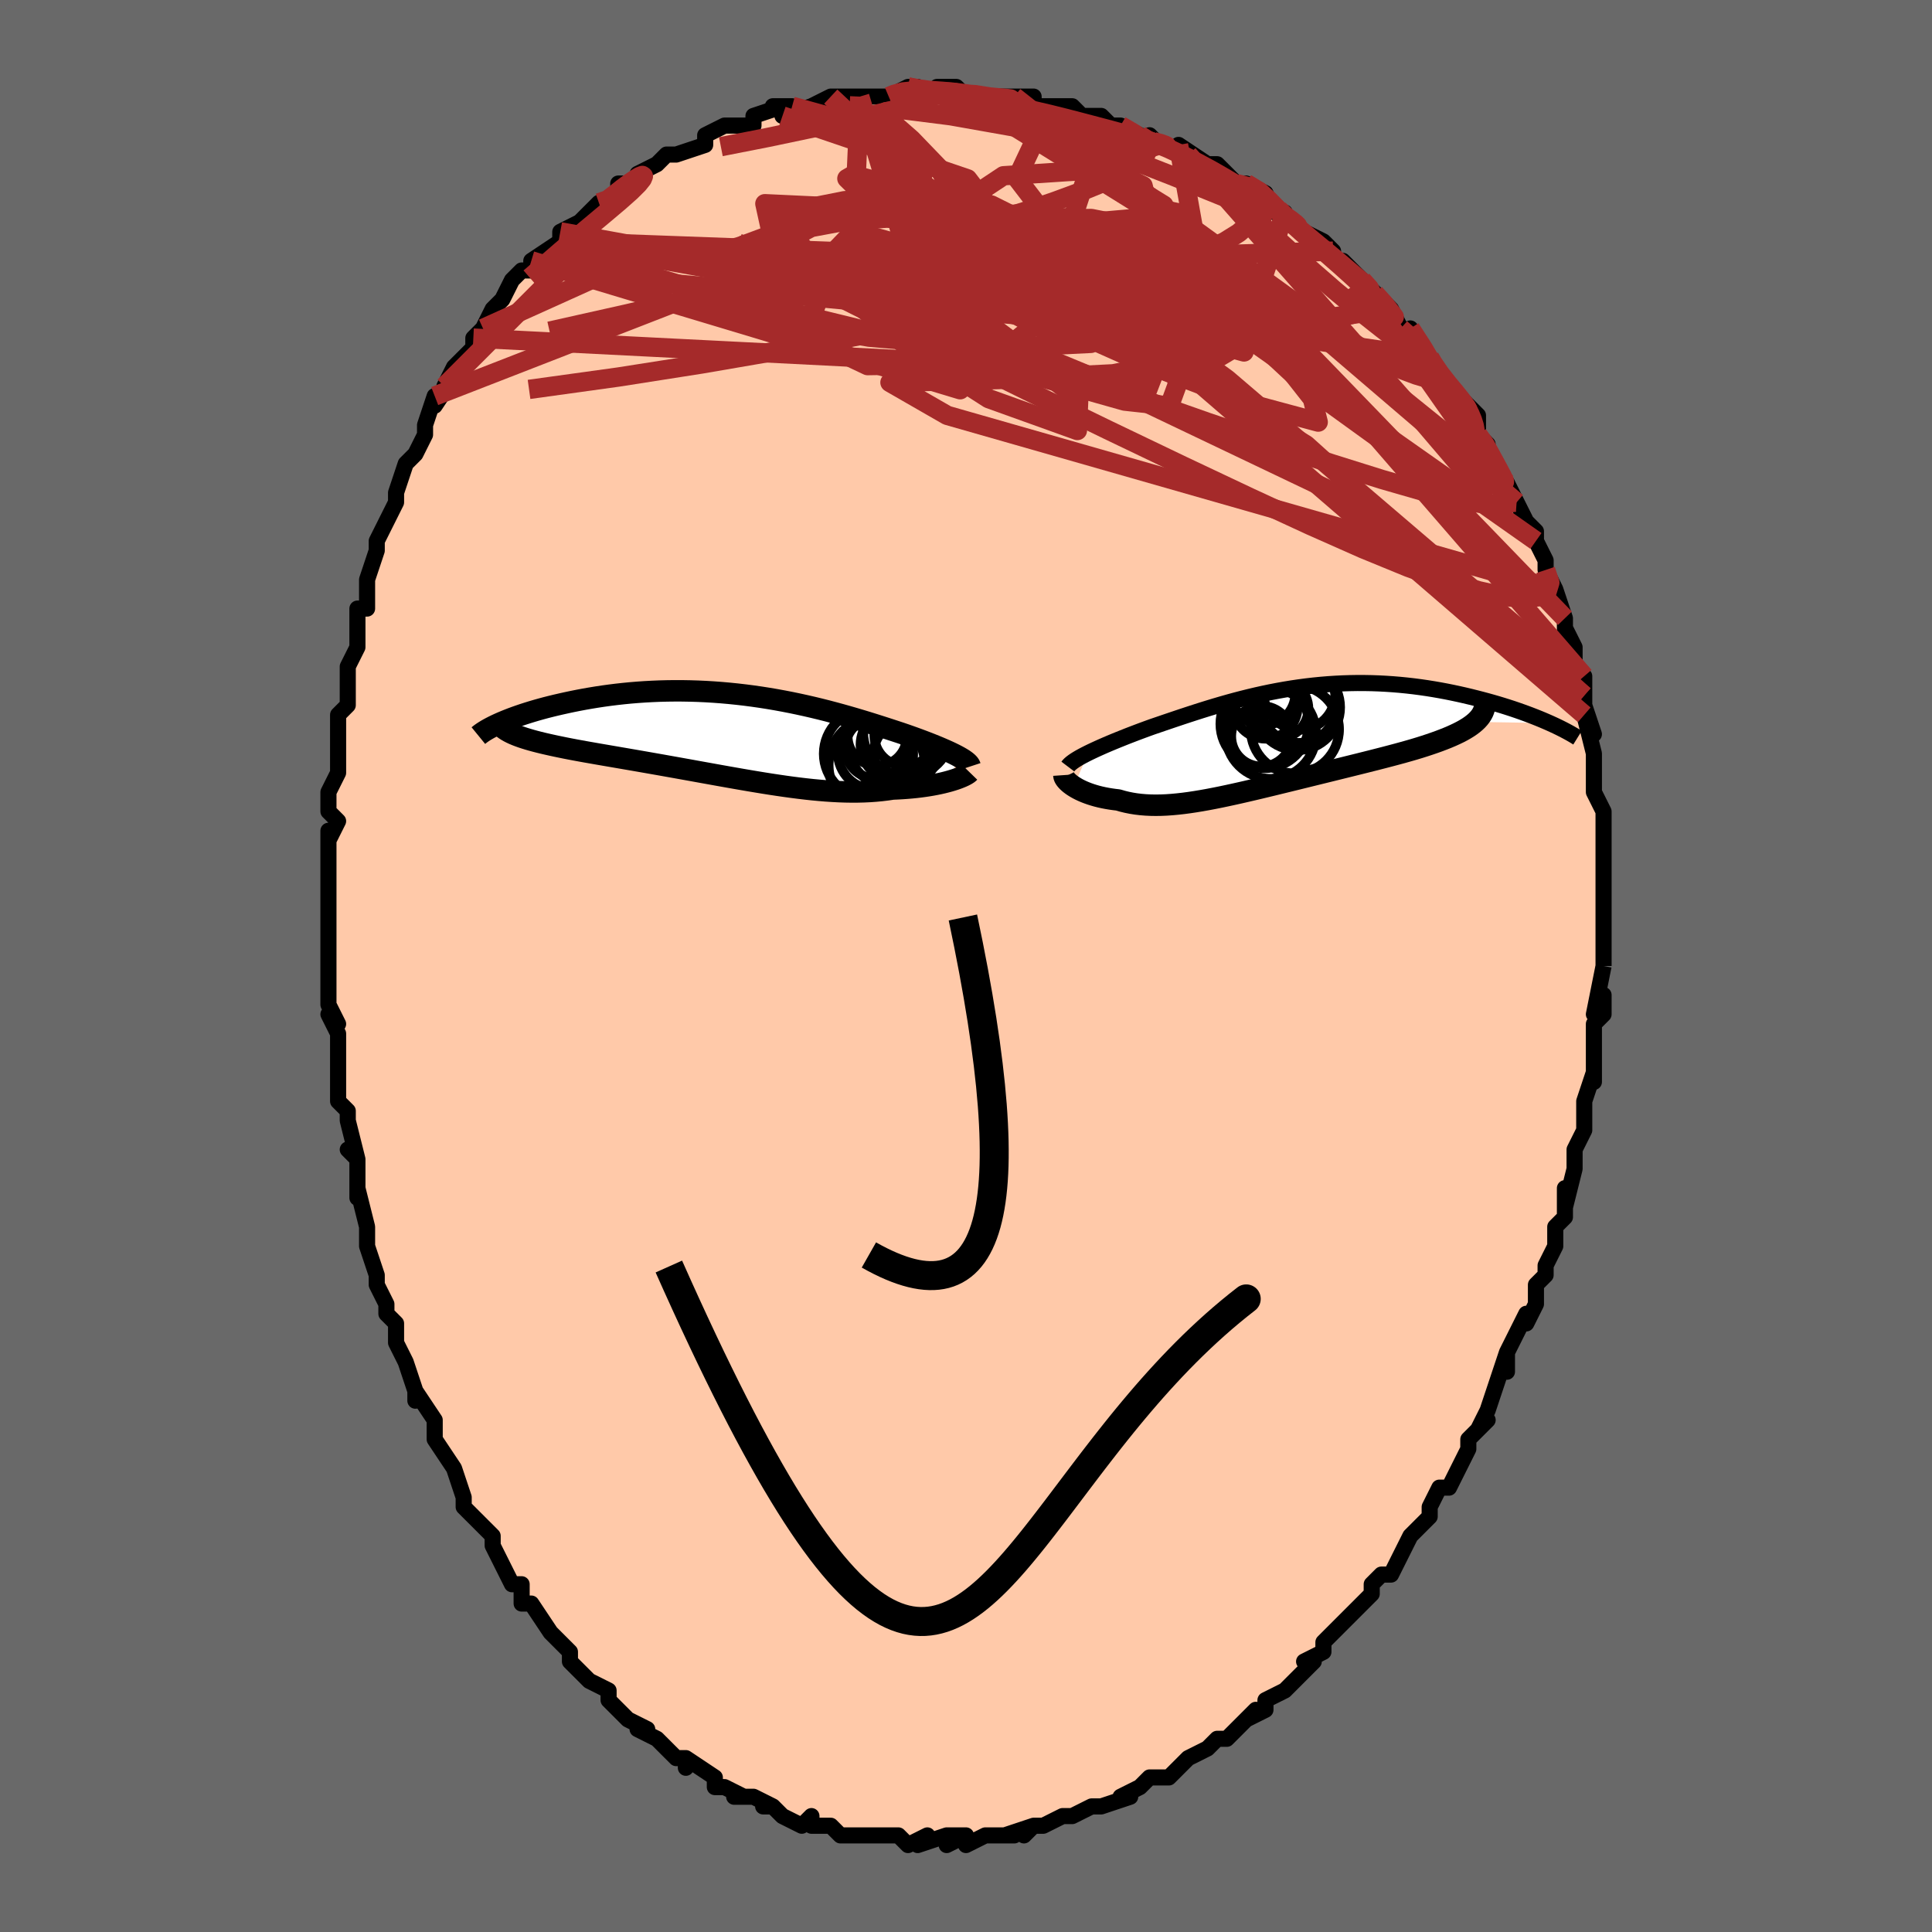 <svg viewBox="-100 -100 200 200" xmlns="http://www.w3.org/2000/svg" width="400" height="400" id="face-svg"><defs><clipPath id="leftEyeClipPath"><polyline points="23.655,2.111,23.391,1.976,23.107,1.837,22.804,1.695,22.482,1.55,22.141,1.401,21.783,1.249,21.408,1.095,21.017,0.937,20.609,0.777,20.185,0.615,19.746,0.451,19.293,0.285,18.825,0.118,18.343,-0.051,17.848,-0.22,17.309,-0.397,16.752,-0.58,16.177,-0.766,15.584,-0.956,14.974,-1.149,14.347,-1.344,13.704,-1.539,13.044,-1.735,12.37,-1.93,11.681,-2.124,10.978,-2.315,10.262,-2.504,9.533,-2.688,8.792,-2.867,8.041,-3.04,7.279,-3.207,6.508,-3.367,5.729,-3.519,4.942,-3.663,4.148,-3.798,3.349,-3.923,2.546,-4.038,1.739,-4.143,0.929,-4.237,0.118,-4.32,-0.694,-4.392,-1.505,-4.452,-2.315,-4.501,-3.122,-4.538,-3.926,-4.563,-4.725,-4.577,-5.519,-4.579,-6.305,-4.57,-7.084,-4.55,-7.855,-4.518,-8.616,-4.477,-9.367,-4.425,-10.106,-4.364,-10.833,-4.293,-11.547,-4.214,-12.247,-4.127,-12.933,-4.033,-13.604,-3.931,-14.258,-3.824,-14.897,-3.712,-15.518,-3.595,-16.122,-3.474,-16.708,-3.35,-17.275,-3.224,-17.825,-3.097,-18.357,-2.968,-18.873,-2.837,-19.373,-2.702,-19.856,-2.566,-20.323,-2.428,-20.773,-2.289,-21.206,-2.15,-21.621,-2.009,-22.019,-1.869,-22.398,-1.729,-22.76,-1.589,-23.104,-1.45,-23.43,-1.313,-23.738,-1.177,-22.217,-0.104,-21.954,0.007,-21.673,0.115,-21.373,0.223,-21.054,0.328,-20.716,0.432,-20.36,0.535,-19.986,0.637,-19.594,0.738,-19.184,0.839,-18.757,0.938,-18.313,1.038,-17.852,1.138,-17.375,1.237,-16.883,1.338,-16.373,1.438,-15.845,1.538,-15.298,1.639,-14.734,1.741,-14.152,1.843,-13.555,1.948,-12.941,2.054,-12.313,2.162,-11.67,2.272,-11.014,2.385,-10.344,2.5,-9.663,2.618,-8.971,2.738,-8.269,2.861,-7.557,2.986,-6.837,3.113,-6.109,3.243,-5.374,3.374,-4.634,3.507,-3.888,3.641,-3.139,3.777,-2.386,3.913,-1.631,4.049,-0.875,4.185,-0.118,4.32,0.639,4.454,1.395,4.586,2.149,4.715,2.901,4.841,3.649,4.964,4.394,5.082,5.133,5.194,5.868,5.301,6.597,5.401,7.319,5.494,8.034,5.579,8.741,5.655,9.441,5.721,10.131,5.778,10.813,5.823,11.485,5.858,12.148,5.88,12.8,5.89,13.441,5.887,14.071,5.871,14.69,5.842,15.298,5.798,15.893,5.741,16.476,5.67,17.045,5.586,17.547,5.564,18.038,5.536,18.518,5.502,18.986,5.462,19.442,5.416,19.886,5.364,20.316,5.306,20.732,5.243,21.134,5.175,21.521,5.103,21.892,5.026,22.247,4.945,22.584,4.861,22.904,4.775,23.205,4.686"></polyline></clipPath><clipPath id="rightEyeClipPath"><polyline points="-20.978,1.722,-20.643,1.559,-20.289,1.393,-19.918,1.223,-19.531,1.05,-19.127,0.874,-18.708,0.696,-18.274,0.515,-17.827,0.333,-17.367,0.148,-16.895,-0.039,-16.411,-0.226,-15.915,-0.415,-15.409,-0.605,-14.893,-0.795,-14.368,-0.985,-13.761,-1.192,-13.144,-1.403,-12.517,-1.616,-11.88,-1.831,-11.233,-2.048,-10.577,-2.264,-9.912,-2.48,-9.239,-2.695,-8.558,-2.907,-7.87,-3.116,-7.174,-3.32,-6.471,-3.52,-5.762,-3.714,-5.046,-3.901,-4.324,-4.081,-3.597,-4.253,-2.865,-4.416,-2.129,-4.57,-1.388,-4.713,-0.644,-4.847,0.103,-4.969,0.853,-5.08,1.605,-5.179,2.359,-5.266,3.113,-5.341,3.868,-5.403,4.622,-5.452,5.376,-5.489,6.127,-5.513,6.877,-5.525,7.624,-5.523,8.367,-5.51,9.105,-5.484,9.839,-5.446,10.567,-5.397,11.289,-5.337,12.003,-5.266,12.71,-5.185,13.408,-5.094,14.097,-4.994,14.776,-4.885,15.444,-4.769,16.101,-4.646,16.746,-4.516,17.379,-4.381,17.998,-4.241,18.604,-4.097,19.195,-3.949,19.772,-3.8,20.334,-3.649,20.881,-3.497,21.417,-3.341,21.941,-3.182,22.452,-3.021,22.95,-2.859,23.434,-2.694,23.905,-2.529,24.362,-2.363,24.805,-2.197,25.233,-2.031,25.647,-1.866,26.046,-1.701,26.43,-1.537,26.8,-1.374,19.11,-1.499,18.881,-1.305,18.628,-1.114,18.352,-0.926,18.052,-0.742,17.73,-0.559,17.385,-0.38,17.017,-0.203,16.629,-0.028,16.219,0.146,15.788,0.317,15.338,0.488,14.868,0.657,14.379,0.825,13.873,0.992,13.347,1.159,12.799,1.325,12.231,1.49,11.644,1.655,11.038,1.821,10.414,1.987,9.775,2.155,9.121,2.323,8.452,2.493,7.772,2.665,7.079,2.838,6.377,3.012,5.666,3.188,4.947,3.366,4.222,3.545,3.492,3.725,2.758,3.906,2.021,4.087,1.283,4.269,0.545,4.451,-0.193,4.632,-0.929,4.812,-1.661,4.991,-2.39,5.167,-3.113,5.341,-3.831,5.511,-4.541,5.677,-5.244,5.838,-5.939,5.993,-6.625,6.142,-7.301,6.284,-7.966,6.417,-8.621,6.542,-9.265,6.657,-9.897,6.761,-10.517,6.854,-11.124,6.935,-11.72,7.002,-12.302,7.056,-12.872,7.096,-13.429,7.12,-13.973,7.128,-14.505,7.12,-15.024,7.095,-15.53,7.053,-16.023,6.994,-16.504,6.917,-16.973,6.823,-17.43,6.711,-17.874,6.582,-18.268,6.536,-18.65,6.482,-19.022,6.42,-19.381,6.351,-19.729,6.274,-20.064,6.19,-20.387,6.098,-20.697,6.001,-20.994,5.897,-21.277,5.788,-21.546,5.674,-21.8,5.556,-22.039,5.434,-22.262,5.308,-22.469,5.181"></polyline></clipPath><filter id="fuzzy"><feTurbulence id="turbulence" baseFrequency="0.05" numOctaves="3" type="noise" result="noise"></feTurbulence><feDisplacementMap in="SourceGraphic" in2="noise" scale="2"></feDisplacementMap></filter><linearGradient id="rainbowGradient" x1="0%" y1="0%" x2="100%" y2="0%"><stop offset="0%" style="stop-color: rgb(44, 34, 43);  stop-opacity: 1"></stop><stop offset="50%" style="stop-color: rgb(230, 230, 250);  stop-opacity: 1"></stop><stop offset="100%" style="stop-color: rgb(0, 0, 0);  stop-opacity: 1"></stop></linearGradient></defs><title>That&#39;s an ugly face</title><desc>CREATED BY XUAN TANG, MORE INFO AT TXSTC55.GITHUB.IO</desc><rect x="-100" y="-100" width="100%" height="100%" opacity="1" fill="rgb(105, 105, 105)"></rect><polyline id="faceContour" points="66,0,66,0,65,5,66,3,66,5,65,6,65,6,65,10,65,10,65,12,65,11,64,14,64,15,64,17,63,19,63,20,63,21,62,25,62,23,62,25,62,26,61,27,61,29,60,31,60,32,59,33,59,34,59,35,58,37,58,36,56,40,56,42,56,40,55,43,55,43,54,46,53,48,54,47,52,49,52,50,52,50,51,52,50,54,49,54,49,54,48,56,48,57,46,59,46,59,45,61,44,63,44,63,43,63,42,64,42,65,41,66,40,67,38,69,39,68,37,70,37,71,35,72,36,72,35,73,35,73,33,75,31,76,31,77,29,78,30,77,29,78,27,80,26,80,25,81,25,81,23,82,23,82,23,82,21,84,20,84,19,84,18,85,18,85,16,86,17,86,14,87,14,87,13,87,11,88,11,88,10,88,8,89,7,89,6,90,7,89,4,90,5,90,4,90,2,90,0,91,0,90,-2,91,0,90,-2,90,-5,91,-4,90,-6,91,-6,91,-7,90,-10,90,-11,90,-9,90,-10,90,-12,90,-13,90,-14,89,-16,89,-16,88,-17,89,-19,88,-20,87,-21,87,-20,87,-22,86,-24,86,-24,86,-23,86,-25,85,-26,85,-26,84,-29,82,-29,83,-29,82,-30,82,-32,80,-34,79,-33,79,-35,78,-35,78,-37,76,-37,76,-37,75,-39,74,-40,73,-41,72,-41,71,-41,71,-43,69,-42,70,-43,69,-45,66,-46,66,-46,64,-47,64,-47,64,-48,62,-49,60,-49,60,-49,59,-50,58,-52,56,-52,56,-52,55,-53,52,-53,52,-55,49,-55,48,-55,47,-57,44,-57,45,-57,44,-58,41,-58,41,-59,39,-59,37,-59,37,-60,36,-60,35,-61,33,-61,32,-62,29,-62,29,-62,28,-62,27,-63,23,-63,24,-63,20,-64,19,-63,20,-64,16,-64,15,-65,14,-65,12,-65,10,-65,9,-65,7,-66,5,-65,6,-66,4,-66,1,-66,-1,-66,-4,-66,-4,-66,-5,-66,-6,-66,-8,-66,-12,-66,-12,-66,-14,-66,-13,-65,-15,-66,-16,-66,-18,-65,-20,-65,-21,-65,-23,-65,-24,-65,-26,-65,-26,-64,-27,-64,-29,-64,-31,-64,-31,-63,-33,-63,-37,-62,-37,-62,-39,-62,-40,-62,-40,-61,-43,-61,-43,-61,-44,-59,-48,-59,-48,-59,-48,-59,-49,-58,-52,-57,-53,-57,-53,-56,-55,-56,-56,-55,-59,-55,-58,-53,-61,-54,-60,-53,-62,-52,-63,-51,-64,-51,-65,-50,-66,-49,-68,-49,-68,-48,-69,-47,-71,-46,-72,-45,-72,-45,-72,-45,-73,-42,-75,-42,-75,-42,-76,-40,-77,-39,-78,-39,-78,-38,-79,-37,-79,-36,-80,-36,-81,-34,-81,-34,-82,-32,-83,-32,-83,-31,-84,-30,-84,-27,-85,-27,-86,-27,-86,-25,-87,-24,-87,-22,-87,-22,-88,-19,-89,-20,-89,-18,-89,-19,-88,-16,-89,-16,-89,-14,-90,-14,-90,-14,-90,-11,-90,-11,-90,-11,-90,-8,-90,-8,-90,-6,-91,-5,-91,-4,-90,-3,-91,-1,-91,0,-90,1,-90,1,-90,2,-90,5,-90,7,-90,7,-89,8,-89,8,-89,10,-89,11,-89,12,-88,14,-88,15,-87,14,-87,16,-87,18,-86,19,-85,19,-86,20,-85,23,-84,22,-85,25,-83,25,-83,26,-83,27,-82,28,-81,29,-81,31,-80,31,-80,32,-78,33,-78,33,-77,35,-76,37,-75,38,-74,38,-73,39,-73,39,-73,41,-71,42,-70,43,-69,43,-69,44,-68,45,-66,45,-66,46,-65,46,-66,48,-63,48,-63,49,-61,50,-60,51,-59,52,-58,52,-58,53,-57,53,-55,54,-54,54,-53,56,-50,56,-50,57,-48,57,-48,57,-48,58,-46,59,-45,59,-44,60,-42,60,-42,60,-41,61,-39,61,-39,62,-36,62,-34,62,-35,63,-33,63,-30,64,-28,64,-30,64,-26,64,-27,65,-24,64,-26,65,-22,65,-20,65,-21,65,-19,65,-18,66,-16,66,-15,66,-11,66,-12,66,-9,66,-8,66,-8,66,-7,66,-5,66,-4,66,-4,66,-3,66,0,66,0" fill="#ffc9a9" stroke="black" stroke-width="1.667" stroke-linejoin="round" filter="url(#fuzzy)"></polyline><g transform="translate(33.626 -23.77)"><polyline id="rightCountour" points="-20.978,1.722,-20.643,1.559,-20.289,1.393,-19.918,1.223,-19.531,1.05,-19.127,0.874,-18.708,0.696,-18.274,0.515,-17.827,0.333,-17.367,0.148,-16.895,-0.039,-16.411,-0.226,-15.915,-0.415,-15.409,-0.605,-14.893,-0.795,-14.368,-0.985,-13.761,-1.192,-13.144,-1.403,-12.517,-1.616,-11.88,-1.831,-11.233,-2.048,-10.577,-2.264,-9.912,-2.48,-9.239,-2.695,-8.558,-2.907,-7.87,-3.116,-7.174,-3.32,-6.471,-3.52,-5.762,-3.714,-5.046,-3.901,-4.324,-4.081,-3.597,-4.253,-2.865,-4.416,-2.129,-4.57,-1.388,-4.713,-0.644,-4.847,0.103,-4.969,0.853,-5.08,1.605,-5.179,2.359,-5.266,3.113,-5.341,3.868,-5.403,4.622,-5.452,5.376,-5.489,6.127,-5.513,6.877,-5.525,7.624,-5.523,8.367,-5.51,9.105,-5.484,9.839,-5.446,10.567,-5.397,11.289,-5.337,12.003,-5.266,12.71,-5.185,13.408,-5.094,14.097,-4.994,14.776,-4.885,15.444,-4.769,16.101,-4.646,16.746,-4.516,17.379,-4.381,17.998,-4.241,18.604,-4.097,19.195,-3.949,19.772,-3.8,20.334,-3.649,20.881,-3.497,21.417,-3.341,21.941,-3.182,22.452,-3.021,22.95,-2.859,23.434,-2.694,23.905,-2.529,24.362,-2.363,24.805,-2.197,25.233,-2.031,25.647,-1.866,26.046,-1.701,26.43,-1.537,26.8,-1.374,19.11,-1.499,18.881,-1.305,18.628,-1.114,18.352,-0.926,18.052,-0.742,17.73,-0.559,17.385,-0.38,17.017,-0.203,16.629,-0.028,16.219,0.146,15.788,0.317,15.338,0.488,14.868,0.657,14.379,0.825,13.873,0.992,13.347,1.159,12.799,1.325,12.231,1.49,11.644,1.655,11.038,1.821,10.414,1.987,9.775,2.155,9.121,2.323,8.452,2.493,7.772,2.665,7.079,2.838,6.377,3.012,5.666,3.188,4.947,3.366,4.222,3.545,3.492,3.725,2.758,3.906,2.021,4.087,1.283,4.269,0.545,4.451,-0.193,4.632,-0.929,4.812,-1.661,4.991,-2.39,5.167,-3.113,5.341,-3.831,5.511,-4.541,5.677,-5.244,5.838,-5.939,5.993,-6.625,6.142,-7.301,6.284,-7.966,6.417,-8.621,6.542,-9.265,6.657,-9.897,6.761,-10.517,6.854,-11.124,6.935,-11.72,7.002,-12.302,7.056,-12.872,7.096,-13.429,7.12,-13.973,7.128,-14.505,7.12,-15.024,7.095,-15.53,7.053,-16.023,6.994,-16.504,6.917,-16.973,6.823,-17.43,6.711,-17.874,6.582,-18.268,6.536,-18.65,6.482,-19.022,6.42,-19.381,6.351,-19.729,6.274,-20.064,6.19,-20.387,6.098,-20.697,6.001,-20.994,5.897,-21.277,5.788,-21.546,5.674,-21.8,5.556,-22.039,5.434,-22.262,5.308,-22.469,5.181" fill="white" stroke="white" stroke-width="0" stroke-linejoin="round" filter="url(#fuzzy)"></polyline></g><g transform="translate(-24.629 -23.907)"><polyline id="leftCountour" points="23.655,2.111,23.391,1.976,23.107,1.837,22.804,1.695,22.482,1.55,22.141,1.401,21.783,1.249,21.408,1.095,21.017,0.937,20.609,0.777,20.185,0.615,19.746,0.451,19.293,0.285,18.825,0.118,18.343,-0.051,17.848,-0.22,17.309,-0.397,16.752,-0.58,16.177,-0.766,15.584,-0.956,14.974,-1.149,14.347,-1.344,13.704,-1.539,13.044,-1.735,12.37,-1.93,11.681,-2.124,10.978,-2.315,10.262,-2.504,9.533,-2.688,8.792,-2.867,8.041,-3.04,7.279,-3.207,6.508,-3.367,5.729,-3.519,4.942,-3.663,4.148,-3.798,3.349,-3.923,2.546,-4.038,1.739,-4.143,0.929,-4.237,0.118,-4.32,-0.694,-4.392,-1.505,-4.452,-2.315,-4.501,-3.122,-4.538,-3.926,-4.563,-4.725,-4.577,-5.519,-4.579,-6.305,-4.57,-7.084,-4.55,-7.855,-4.518,-8.616,-4.477,-9.367,-4.425,-10.106,-4.364,-10.833,-4.293,-11.547,-4.214,-12.247,-4.127,-12.933,-4.033,-13.604,-3.931,-14.258,-3.824,-14.897,-3.712,-15.518,-3.595,-16.122,-3.474,-16.708,-3.35,-17.275,-3.224,-17.825,-3.097,-18.357,-2.968,-18.873,-2.837,-19.373,-2.702,-19.856,-2.566,-20.323,-2.428,-20.773,-2.289,-21.206,-2.15,-21.621,-2.009,-22.019,-1.869,-22.398,-1.729,-22.76,-1.589,-23.104,-1.45,-23.43,-1.313,-23.738,-1.177,-22.217,-0.104,-21.954,0.007,-21.673,0.115,-21.373,0.223,-21.054,0.328,-20.716,0.432,-20.36,0.535,-19.986,0.637,-19.594,0.738,-19.184,0.839,-18.757,0.938,-18.313,1.038,-17.852,1.138,-17.375,1.237,-16.883,1.338,-16.373,1.438,-15.845,1.538,-15.298,1.639,-14.734,1.741,-14.152,1.843,-13.555,1.948,-12.941,2.054,-12.313,2.162,-11.67,2.272,-11.014,2.385,-10.344,2.5,-9.663,2.618,-8.971,2.738,-8.269,2.861,-7.557,2.986,-6.837,3.113,-6.109,3.243,-5.374,3.374,-4.634,3.507,-3.888,3.641,-3.139,3.777,-2.386,3.913,-1.631,4.049,-0.875,4.185,-0.118,4.32,0.639,4.454,1.395,4.586,2.149,4.715,2.901,4.841,3.649,4.964,4.394,5.082,5.133,5.194,5.868,5.301,6.597,5.401,7.319,5.494,8.034,5.579,8.741,5.655,9.441,5.721,10.131,5.778,10.813,5.823,11.485,5.858,12.148,5.88,12.8,5.89,13.441,5.887,14.071,5.871,14.69,5.842,15.298,5.798,15.893,5.741,16.476,5.67,17.045,5.586,17.547,5.564,18.038,5.536,18.518,5.502,18.986,5.462,19.442,5.416,19.886,5.364,20.316,5.306,20.732,5.243,21.134,5.175,21.521,5.103,21.892,5.026,22.247,4.945,22.584,4.861,22.904,4.775,23.205,4.686" fill="white" stroke="white" stroke-width="0" stroke-linejoin="round" filter="url(#fuzzy)"></polyline></g><g transform="translate(33.626 -23.77)"><polyline id="rightUpper" points="-23.083,3.124,-22.992,3.004,-22.87,2.879,-22.72,2.75,-22.543,2.616,-22.34,2.477,-22.113,2.335,-21.862,2.187,-21.588,2.036,-21.293,1.881,-20.978,1.722,-20.643,1.559,-20.289,1.393,-19.918,1.223,-19.531,1.05,-19.127,0.874,-18.708,0.696,-18.274,0.515,-17.827,0.333,-17.367,0.148,-16.895,-0.039,-16.411,-0.226,-15.915,-0.415,-15.409,-0.605,-14.893,-0.795,-14.368,-0.985,-13.761,-1.192,-13.144,-1.403,-12.517,-1.616,-11.88,-1.831,-11.233,-2.048,-10.577,-2.264,-9.912,-2.48,-9.239,-2.695,-8.558,-2.907,-7.87,-3.116,-7.174,-3.32,-6.471,-3.52,-5.762,-3.714,-5.046,-3.901,-4.324,-4.081,-3.597,-4.253,-2.865,-4.416,-2.129,-4.57,-1.388,-4.713,-0.644,-4.847,0.103,-4.969,0.853,-5.08,1.605,-5.179,2.359,-5.266,3.113,-5.341,3.868,-5.403,4.622,-5.452,5.376,-5.489,6.127,-5.513,6.877,-5.525,7.624,-5.523,8.367,-5.51,9.105,-5.484,9.839,-5.446,10.567,-5.397,11.289,-5.337,12.003,-5.266,12.71,-5.185,13.408,-5.094,14.097,-4.994,14.776,-4.885,15.444,-4.769,16.101,-4.646,16.746,-4.516,17.379,-4.381,17.998,-4.241,18.604,-4.097,19.195,-3.949,19.772,-3.8,20.334,-3.649,20.881,-3.497,21.417,-3.341,21.941,-3.182,22.452,-3.021,22.95,-2.859,23.434,-2.694,23.905,-2.529,24.362,-2.363,24.805,-2.197,25.233,-2.031,25.647,-1.866,26.046,-1.701,26.43,-1.537,26.8,-1.374,27.154,-1.213,27.494,-1.054,27.818,-0.897,28.127,-0.742,28.422,-0.589,28.702,-0.439,28.967,-0.292,29.218,-0.147,29.455,-0.005,29.679,0.134" fill="none" stroke="black" stroke-width="1.667" stroke-linejoin="round" filter="url(#fuzzy)"></polyline><polyline id="rightLower" points="-23.494,4.01,-23.488,4.101,-23.459,4.201,-23.407,4.309,-23.333,4.424,-23.237,4.544,-23.122,4.668,-22.986,4.795,-22.832,4.924,-22.659,5.053,-22.469,5.181,-22.262,5.308,-22.039,5.434,-21.8,5.556,-21.546,5.674,-21.277,5.788,-20.994,5.897,-20.697,6.001,-20.387,6.098,-20.064,6.19,-19.729,6.274,-19.381,6.351,-19.022,6.42,-18.65,6.482,-18.268,6.536,-17.874,6.582,-17.43,6.711,-16.973,6.823,-16.504,6.917,-16.023,6.994,-15.53,7.053,-15.024,7.095,-14.505,7.12,-13.973,7.128,-13.429,7.12,-12.872,7.096,-12.302,7.056,-11.72,7.002,-11.124,6.935,-10.517,6.854,-9.897,6.761,-9.265,6.657,-8.621,6.542,-7.966,6.417,-7.301,6.284,-6.625,6.142,-5.939,5.993,-5.244,5.838,-4.541,5.677,-3.831,5.511,-3.113,5.341,-2.39,5.167,-1.661,4.991,-0.929,4.812,-0.193,4.632,0.545,4.451,1.283,4.269,2.021,4.087,2.758,3.906,3.492,3.725,4.222,3.545,4.947,3.366,5.666,3.188,6.377,3.012,7.079,2.838,7.772,2.665,8.452,2.493,9.121,2.323,9.775,2.155,10.414,1.987,11.038,1.821,11.644,1.655,12.231,1.49,12.799,1.325,13.347,1.159,13.873,0.992,14.379,0.825,14.868,0.657,15.338,0.488,15.788,0.317,16.219,0.146,16.629,-0.028,17.017,-0.203,17.385,-0.38,17.73,-0.559,18.052,-0.742,18.352,-0.926,18.628,-1.114,18.881,-1.305,19.11,-1.499,19.315,-1.696,19.496,-1.897,19.654,-2.101,19.787,-2.309,19.897,-2.521,19.983,-2.737,20.045,-2.957,20.085,-3.18,20.102,-3.407,20.097,-3.638" fill="none" stroke="black" stroke-width="2.222" stroke-linejoin="round" filter="url(#fuzzy)"></polyline><!--[--><circle r="4.676" cx="-2.073" cy="-0.278" stroke="black" fill="none" stroke-width="1" filter="url(#fuzzy)" clip-path="url(#rightEyeClipPath)"></circle><circle r="3.327" cx="-2.617" cy="-3.086" stroke="black" fill="none" stroke-width="1" filter="url(#fuzzy)" clip-path="url(#rightEyeClipPath)"></circle><circle r="3.308" cx="-2.839" cy="-4.455" stroke="black" fill="none" stroke-width="1" filter="url(#fuzzy)" clip-path="url(#rightEyeClipPath)"></circle><circle r="4.568" cx="0.424" cy="-0.728" stroke="black" fill="none" stroke-width="1" filter="url(#fuzzy)" clip-path="url(#rightEyeClipPath)"></circle><circle r="3.697" cx="0.896" cy="-4.38" stroke="black" fill="none" stroke-width="1" filter="url(#fuzzy)" clip-path="url(#rightEyeClipPath)"></circle><circle r="3.045" cx="-1.225" cy="-2.864" stroke="black" fill="none" stroke-width="1" filter="url(#fuzzy)" clip-path="url(#rightEyeClipPath)"></circle><circle r="3.981" cx="0.818" cy="-3.305" stroke="black" fill="none" stroke-width="1" filter="url(#fuzzy)" clip-path="url(#rightEyeClipPath)"></circle><circle r="4.578" cx="-2.714" cy="-1.287" stroke="black" fill="none" stroke-width="1" filter="url(#fuzzy)" clip-path="url(#rightEyeClipPath)"></circle><circle r="4.438" cx="0.665" cy="-3.01" stroke="black" fill="none" stroke-width="1" filter="url(#fuzzy)" clip-path="url(#rightEyeClipPath)"></circle><circle r="3.132" cx="-3.038" cy="-0.014" stroke="black" fill="none" stroke-width="1" filter="url(#fuzzy)" clip-path="url(#rightEyeClipPath)"></circle><!--]--></g><g transform="translate(-24.629 -23.907)"><polyline id="leftUpper" points="25.07,3.251,25.038,3.154,24.98,3.053,24.897,2.949,24.788,2.841,24.656,2.729,24.5,2.613,24.322,2.493,24.121,2.37,23.898,2.242,23.655,2.111,23.391,1.976,23.107,1.837,22.804,1.695,22.482,1.55,22.141,1.401,21.783,1.249,21.408,1.095,21.017,0.937,20.609,0.777,20.185,0.615,19.746,0.451,19.293,0.285,18.825,0.118,18.343,-0.051,17.848,-0.22,17.309,-0.397,16.752,-0.58,16.177,-0.766,15.584,-0.956,14.974,-1.149,14.347,-1.344,13.704,-1.539,13.044,-1.735,12.37,-1.93,11.681,-2.124,10.978,-2.315,10.262,-2.504,9.533,-2.688,8.792,-2.867,8.041,-3.04,7.279,-3.207,6.508,-3.367,5.729,-3.519,4.942,-3.663,4.148,-3.798,3.349,-3.923,2.546,-4.038,1.739,-4.143,0.929,-4.237,0.118,-4.32,-0.694,-4.392,-1.505,-4.452,-2.315,-4.501,-3.122,-4.538,-3.926,-4.563,-4.725,-4.577,-5.519,-4.579,-6.305,-4.57,-7.084,-4.55,-7.855,-4.518,-8.616,-4.477,-9.367,-4.425,-10.106,-4.364,-10.833,-4.293,-11.547,-4.214,-12.247,-4.127,-12.933,-4.033,-13.604,-3.931,-14.258,-3.824,-14.897,-3.712,-15.518,-3.595,-16.122,-3.474,-16.708,-3.35,-17.275,-3.224,-17.825,-3.097,-18.357,-2.968,-18.873,-2.837,-19.373,-2.702,-19.856,-2.566,-20.323,-2.428,-20.773,-2.289,-21.206,-2.15,-21.621,-2.009,-22.019,-1.869,-22.398,-1.729,-22.76,-1.589,-23.104,-1.45,-23.43,-1.313,-23.738,-1.177,-24.028,-1.043,-24.3,-0.91,-24.554,-0.78,-24.79,-0.653,-25.009,-0.527,-25.211,-0.405,-25.395,-0.285,-25.563,-0.168,-25.714,-0.054,-25.85,0.057" fill="none" stroke="black" stroke-width="2.222" stroke-linejoin="round" filter="url(#fuzzy)"></polyline><polyline id="leftLower" points="24.996,3.845,24.931,3.912,24.838,3.985,24.718,4.064,24.572,4.147,24.401,4.234,24.206,4.323,23.988,4.413,23.748,4.505,23.487,4.596,23.205,4.686,22.904,4.775,22.584,4.861,22.247,4.945,21.892,5.026,21.521,5.103,21.134,5.175,20.732,5.243,20.316,5.306,19.886,5.364,19.442,5.416,18.986,5.462,18.518,5.502,18.038,5.536,17.547,5.564,17.045,5.586,16.476,5.67,15.893,5.741,15.298,5.798,14.69,5.842,14.071,5.871,13.441,5.887,12.8,5.89,12.148,5.88,11.485,5.858,10.813,5.823,10.131,5.778,9.441,5.721,8.741,5.655,8.034,5.579,7.319,5.494,6.597,5.401,5.868,5.301,5.133,5.194,4.394,5.082,3.649,4.964,2.901,4.841,2.149,4.715,1.395,4.586,0.639,4.454,-0.118,4.32,-0.875,4.185,-1.631,4.049,-2.386,3.913,-3.139,3.777,-3.888,3.641,-4.634,3.507,-5.374,3.374,-6.109,3.243,-6.837,3.113,-7.557,2.986,-8.269,2.861,-8.971,2.738,-9.663,2.618,-10.344,2.5,-11.014,2.385,-11.67,2.272,-12.313,2.162,-12.941,2.054,-13.555,1.948,-14.152,1.843,-14.734,1.741,-15.298,1.639,-15.845,1.538,-16.373,1.438,-16.883,1.338,-17.375,1.237,-17.852,1.138,-18.313,1.038,-18.757,0.938,-19.184,0.839,-19.594,0.738,-19.986,0.637,-20.36,0.535,-20.716,0.432,-21.054,0.328,-21.373,0.223,-21.673,0.115,-21.954,0.007,-22.217,-0.104,-22.46,-0.217,-22.684,-0.332,-22.89,-0.45,-23.076,-0.569,-23.244,-0.692,-23.393,-0.816,-23.524,-0.944,-23.637,-1.074,-23.733,-1.206,-23.811,-1.341" fill="none" stroke="black" stroke-width="2.222" stroke-linejoin="round" filter="url(#fuzzy)"></polyline><!--[--><circle r="4.541" cx="18.529" cy="-0.269" stroke="black" fill="none" stroke-width="1" filter="url(#fuzzy)" clip-path="url(#leftEyeClipPath)"></circle><circle r="3.644" cx="17.354" cy="1.011" stroke="black" fill="none" stroke-width="1" filter="url(#fuzzy)" clip-path="url(#leftEyeClipPath)"></circle><circle r="3.233" cx="18.323" cy="1.851" stroke="black" fill="none" stroke-width="1" filter="url(#fuzzy)" clip-path="url(#leftEyeClipPath)"></circle><circle r="3.826" cx="15.191" cy="1.812" stroke="black" fill="none" stroke-width="1" filter="url(#fuzzy)" clip-path="url(#leftEyeClipPath)"></circle><circle r="3.157" cx="18.298" cy="0.041" stroke="black" fill="none" stroke-width="1" filter="url(#fuzzy)" clip-path="url(#leftEyeClipPath)"></circle><circle r="3.134" cx="15.267" cy="1.359" stroke="black" fill="none" stroke-width="1" filter="url(#fuzzy)" clip-path="url(#leftEyeClipPath)"></circle><circle r="4.984" cx="15.395" cy="3.116" stroke="black" fill="none" stroke-width="1" filter="url(#fuzzy)" clip-path="url(#leftEyeClipPath)"></circle><circle r="3.068" cx="15.444" cy="0.118" stroke="black" fill="none" stroke-width="1" filter="url(#fuzzy)" clip-path="url(#leftEyeClipPath)"></circle><circle r="4.628" cx="14.532" cy="1.936" stroke="black" fill="none" stroke-width="1" filter="url(#fuzzy)" clip-path="url(#leftEyeClipPath)"></circle><circle r="4.927" cx="17.21" cy="0.574" stroke="black" fill="none" stroke-width="1" filter="url(#fuzzy)" clip-path="url(#leftEyeClipPath)"></circle><!--]--></g><g id="hairs"><!--[--><polyline points="-38,-79,-37.11,-79.311,-36.332,-79.9,-35.594,-80.493,-34.892,-81.015,-34.279,-81.437,-33.807,-81.723,-33.506,-81.839,-33.397,-81.76,-33.518,-81.469,-33.934,-80.949,-34.706,-80.182,-35.864,-79.155,-37.42,-77.841,-39.414,-76.173,-41.953,-74.016,-45.15,-71.247" fill="none" stroke="rgb(165, 42, 42)" stroke-width="2" stroke-linejoin="round" filter="url(#fuzzy)"></polyline><polyline points="-6,-91,-4.981,-90.81,-3.78,-90.645,-2.439,-90.551,-1.085,-90.43,0.181,-90.266,1.334,-90.101,2.396,-89.971,3.358,-89.882,4.139,-89.817,4.615,-89.759,4.69,-89.709,4.353,-89.698,3.642,-89.77,2.556,-89.95,0.98,-90.199,-1.24,-90.336" fill="none" stroke="rgb(165, 42, 42)" stroke-width="2" stroke-linejoin="round" filter="url(#fuzzy)"></polyline><polyline points="46,-66,47.281,-64.023,47.979,-62.837,48.487,-61.942,48.836,-61.29,48.965,-60.888,48.819,-60.712,48.378,-60.716,47.644,-60.868,46.628,-61.168,45.334,-61.65,43.751,-62.376,41.851,-63.414,39.589,-64.824,36.915,-66.644,33.79,-68.872,30.207,-71.469,26.194,-74.376,21.802,-77.566,17.088,-81.093,12.112,-85.12" fill="none" stroke="rgb(165, 42, 42)" stroke-width="2" stroke-linejoin="round" filter="url(#fuzzy)"></polyline><polyline points="28,-81,29.178,-80.682,30.346,-80.01,31.399,-79.144,32.432,-78.175,33.522,-77.162,34.689,-76.137,35.894,-75.126,37.064,-74.16,38.134,-73.271,39.073,-72.48,39.876,-71.795,40.553,-71.216,41.098,-70.749,41.482,-70.412,41.667,-70.234,41.627,-70.236,41.359,-70.426,40.88,-70.807,40.19,-71.406,39.228,-72.287,37.845,-73.512,35.824,-75.081" fill="none" stroke="rgb(165, 42, 42)" stroke-width="2" stroke-linejoin="round" filter="url(#fuzzy)"></polyline><polyline points="45,-66,45.305,-65.729,45.945,-65.154,46.762,-64.282,47.657,-63.171,48.56,-61.963,49.429,-60.795,50.229,-59.769,50.92,-58.936,51.458,-58.307,51.807,-57.867,51.943,-57.608,51.852,-57.558,51.528,-57.79,50.968,-58.402,50.154,-59.49,49.033,-61.115,47.554,-63.2" fill="none" stroke="rgb(165, 42, 42)" stroke-width="2" stroke-linejoin="round" filter="url(#fuzzy)"></polyline><polyline points="57,-48,56.77,-48.017,56.156,-47.902,55.042,-47.789,53.257,-47.885,50.692,-48.319,47.296,-49.146,43.047,-50.372,37.932,-51.974,31.937,-53.937,25.052,-56.269,17.261,-59.01,8.533,-62.215,-1.171,-65.923,-11.886,-70.135,-23.597,-74.836" fill="none" stroke="rgb(165, 42, 42)" stroke-width="2" stroke-linejoin="round" filter="url(#fuzzy)"></polyline><polyline points="16,-87,17.418,-86.171,18.131,-85.664,18.533,-85.266,18.757,-84.835,18.77,-84.337,18.494,-83.774,17.874,-83.152,16.881,-82.472,15.506,-81.728,13.745,-80.917,11.589,-80.038,9.021,-79.094,6.016,-78.089,2.551,-77.028,-1.389,-75.908,-5.811,-74.717,-10.717,-73.438,-16.11,-72.061,-22.007,-70.593,-28.453,-69.049,-35.499,-67.424,-43.114,-65.719" fill="none" stroke="rgb(165, 42, 42)" stroke-width="2" stroke-linejoin="round" filter="url(#fuzzy)"></polyline><polyline points="-4,-90,-2.717,-90.521,-1.233,-90.433,0.219,-90.103,1.688,-89.728,3.277,-89.358,5.011,-88.985,6.826,-88.591,8.628,-88.172,10.348,-87.744,11.964,-87.324,13.487,-86.923,14.928,-86.542,16.279,-86.176,17.512,-85.828,18.59,-85.508,19.479,-85.238,20.155,-85.035,20.601,-84.915,20.784,-84.886,20.647,-84.959,20.15,-85.14,19.431,-85.329" fill="none" stroke="rgb(165, 42, 42)" stroke-width="2" stroke-linejoin="round" filter="url(#fuzzy)"></polyline><polyline points="-8,-90,-7.454,-90.231,-6.493,-90.488,-5.555,-90.58,-4.747,-90.557,-4.11,-90.464,-3.699,-90.317,-3.568,-90.122,-3.75,-89.89,-4.253,-89.621,-5.093,-89.305,-6.322,-88.927,-8.026,-88.475,-10.282,-87.944,-13.112,-87.329,-16.505,-86.613,-20.522,-85.77,-25.376,-84.817" fill="none" stroke="rgb(165, 42, 42)" stroke-width="2" stroke-linejoin="round" filter="url(#fuzzy)"></polyline><polyline points="60,-41,60.441,-39.689,60.17,-38.81,59.295,-38.223,57.825,-38.039,55.762,-38.253,53.092,-38.838,49.782,-39.822,45.793,-41.262,41.09,-43.192,35.646,-45.605,29.444,-48.47,22.474,-51.762,14.744,-55.467,6.272,-59.582,-2.945,-64.128,-12.958,-69.151,-23.864,-74.706" fill="none" stroke="rgb(165, 42, 42)" stroke-width="2" stroke-linejoin="round" filter="url(#fuzzy)"></polyline><polyline points="-6,-91,-4.852,-90.723,-3.248,-90.294,-1.219,-89.774,1.11,-89.085,3.629,-88.23,6.302,-87.264,9.145,-86.24,12.164,-85.18,15.306,-84.08,18.471,-82.925,21.561,-81.718,24.517,-80.506,27.298,-79.377,29.793,-78.412,31.771,-77.631" fill="none" stroke="rgb(165, 42, 42)" stroke-width="2" stroke-linejoin="round" filter="url(#fuzzy)"></polyline><polyline points="41,-71,41.761,-70.141,42.085,-69.486,42.05,-68.898,41.696,-68.336,41.013,-67.845,39.992,-67.455,38.633,-67.148,36.933,-66.884,34.878,-66.636,32.443,-66.409,29.596,-66.239,26.304,-66.167,22.538,-66.225,18.269,-66.423,13.477,-66.746,8.151,-67.165,2.286,-67.652,-4.118,-68.195,-11.065,-68.805,-18.581,-69.508,-26.757,-70.303,-35.704,-71.123" fill="none" stroke="rgb(165, 42, 42)" stroke-width="2" stroke-linejoin="round" filter="url(#fuzzy)"></polyline><polyline points="46,-65,46.457,-64.913,47.113,-64.069,47.612,-63.237,47.916,-62.619,48.001,-62.305,47.803,-62.345,47.254,-62.748,46.3,-63.49,44.918,-64.549,43.108,-65.936,40.878,-67.696,38.223,-69.895,35.094,-72.616,31.397,-75.957,27.127,-79.936" fill="none" stroke="rgb(165, 42, 42)" stroke-width="2" stroke-linejoin="round" filter="url(#fuzzy)"></polyline><polyline points="29,-81,30.165,-80.231,30.5,-79.458,30.408,-78.616,30.002,-77.738,29.299,-76.829,28.244,-75.899,26.74,-74.963,24.701,-74.034,22.087,-73.107,18.906,-72.154,15.18,-71.145,10.915,-70.057,6.091,-68.889,0.667,-67.655,-5.391,-66.371,-12.097,-65.044,-19.439,-63.684,-27.394,-62.317,-35.971,-60.972,-45.234,-59.689" fill="none" stroke="rgb(165, 42, 42)" stroke-width="2" stroke-linejoin="round" filter="url(#fuzzy)"></polyline><polyline points="53,-55,53.744,-53.956,54.427,-52.715,55.049,-51.567,55.494,-50.728,55.718,-50.256,55.737,-50.114,55.582,-50.238,55.263,-50.585,54.763,-51.172,54.041,-52.069,53.054,-53.364,51.771,-55.124,50.175,-57.376,48.242,-60.133,45.888,-63.479,42.921,-67.631" fill="none" stroke="rgb(165, 42, 42)" stroke-width="2" stroke-linejoin="round" filter="url(#fuzzy)"></polyline><polyline points="29,-81,30.381,-80.178,31.362,-79.267,32.351,-78.231,33.47,-77.126,34.735,-75.973,36.092,-74.798,37.445,-73.636,38.709,-72.529,39.845,-71.509,40.853,-70.583,41.752,-69.751,42.549,-69.009,43.227,-68.364,43.763,-67.833,44.133,-67.437,44.326,-67.211,44.335,-67.197,44.152,-67.439,43.771,-67.943,43.179,-68.673,42.313,-69.63" fill="none" stroke="rgb(165, 42, 42)" stroke-width="2" stroke-linejoin="round" filter="url(#fuzzy)"></polyline><polyline points="18,-86,18.798,-85.492,19.76,-85.124,21.041,-84.58,22.504,-83.897,24.016,-83.133,25.505,-82.325,26.939,-81.498,28.305,-80.676,29.596,-79.877,30.799,-79.119,31.894,-78.416,32.843,-77.785,33.599,-77.249,34.105,-76.851,34.314,-76.643,34.214,-76.665,33.841,-76.93,33.246,-77.446,32.372,-78.31" fill="none" stroke="rgb(165, 42, 42)" stroke-width="2" stroke-linejoin="round" filter="url(#fuzzy)"></polyline><polyline points="48,-63,48.34,-62.41,49.061,-61.351,49.882,-60.302,50.648,-59.383,51.288,-58.583,51.787,-57.854,52.16,-57.165,52.43,-56.517,52.608,-55.947,52.685,-55.517,52.639,-55.296,52.434,-55.352,52.037,-55.732,51.429,-56.452,50.597,-57.502,49.526,-58.867,48.189,-60.55,46.555,-62.574,44.627,-64.943,42.471,-67.609,40.201,-70.542" fill="none" stroke="rgb(165, 42, 42)" stroke-width="2" stroke-linejoin="round" filter="url(#fuzzy)"></polyline><polyline points="-51,-65,7.206,-62.059,9.633,-65.046,0.767,-69.698,-1.271,-73.159,3.762,-74.323,10.691,-73.664,15.657,-72.458,17.584,-71.94,17.211,-72.692,15.693,-74.437,13.645,-76.318,10.869,-77.46,6.839,-77.448,1.689,-76.441,-2.987,-74.929,-4.415,-73.365,-0.327,-71.947,8.819,-70.688,19.014,-69.851,24.969,-70.326,25.49,-72.523,29.542,-71.363,56,-50" fill="none" stroke="rgb(165, 42, 42)" stroke-width="2" stroke-linejoin="round" filter="url(#fuzzy)"></polyline><polyline points="0,-90,24.879,-74.535,18.799,-75.327,6.876,-77.922,-1.898,-77.494,-5.273,-74.155,-3.578,-70.609,1.243,-69.641,6.711,-72.139,10.854,-76.837,12.428,-81.597,10.886,-84.799,7.103,-85.436,5.271,-81.551,16.382,-67.058,64,-26" fill="none" stroke="rgb(165, 42, 42)" stroke-width="2" stroke-linejoin="round" filter="url(#fuzzy)"></polyline><polyline points="-11,-90,-5.555,-71.907,11.67,-58.673,11.531,-55.434,2.352,-58.73,-6.234,-64.234,-12.278,-69.437,-16.956,-73.431,-19.761,-76.193,-18.548,-78.037,-12.576,-79.225,-4.367,-79.681,2.612,-78.785,10.058,-75.077,28.26,-65.627,59,-44" fill="none" stroke="rgb(165, 42, 42)" stroke-width="2" stroke-linejoin="round" filter="url(#fuzzy)"></polyline><polyline points="-55,-59,-18.77,-73.094,6.458,-76.418,17.729,-77.411,21.481,-77.716,21.87,-77.994,20.963,-78.181,20.206,-77.712,20.708,-76.133,22.796,-73.54,25.754,-70.565,28.19,-68.045,28.802,-66.615,27.017,-66.452,23.172,-67.227,18.272,-68.268,13.554,-68.857,10.007,-68.557,7.928,-67.433,6.698,-66.022,5.419,-64.979,5.326,-64.173,13.108,-60.953,37.575,-49.278,64,-28" fill="none" stroke="rgb(165, 42, 42)" stroke-width="2" stroke-linejoin="round" filter="url(#fuzzy)"></polyline><polyline points="-14,-90,-1.029,-77.869,7.139,-66.945,11.164,-64.837,16.904,-66.667,23.679,-68.572,28.636,-69.613,30.162,-70.106,29.005,-70.035,27.781,-68.717,29.357,-65.434,34.906,-60.277,42.903,-54.495,50.083,-49.945,53.803,-47.99,53.126,-49.486,45.801,-58.069,23,-84" fill="none" stroke="rgb(165, 42, 42)" stroke-width="2" stroke-linejoin="round" filter="url(#fuzzy)"></polyline><polyline points="-42,-75,2.689,-66.914,3.719,-71.327,2.154,-73.502,4.071,-73.206,8.27,-71.764,12.382,-70.213,13.818,-69.616,11.176,-70.631,5.206,-72.894,-1.632,-75.088,-6.304,-75.719,-6.324,-74.077,-1.371,-70.952,4.636,-68.693,4.809,-69.725,2.083,-72.889,38,-74" fill="none" stroke="rgb(165, 42, 42)" stroke-width="2" stroke-linejoin="round" filter="url(#fuzzy)"></polyline><polyline points="64,-28,35.215,-53.944,8.565,-70.404,-4.657,-78.494,-9.733,-81.389,-11.664,-81.902,-12.332,-81.516,-11.471,-80.67,-8.184,-79.452,-2.139,-78,5.831,-76.478,13.915,-74.971,20.15,-73.556,23.332,-72.5,23.4,-72.215,21.21,-72.722,18.103,-73.033,15.899,-71.453,17.899,-67.501,28.6,-64.944,33,-78" fill="none" stroke="rgb(165, 42, 42)" stroke-width="2" stroke-linejoin="round" filter="url(#fuzzy)"></polyline><polyline points="0,-90,18.33,-80.768,20.331,-72.824,20.694,-64.563,18.809,-59.661,10.939,-60.35,-1.408,-65.321,-13.218,-71.571,-20.298,-76.526,-20.822,-78.913,-14.337,-78.61,-1.319,-76.208,15.154,-72.816,28.464,-69.878,35.209,-66.655,57,-48" fill="none" stroke="rgb(165, 42, 42)" stroke-width="2" stroke-linejoin="round" filter="url(#fuzzy)"></polyline><polyline points="44,-68,14.966,-64.045,22.964,-61.093,28.268,-64.255,27.649,-68.427,23.122,-71.37,16.434,-73.367,9.093,-75.008,2.306,-76.36,-3.399,-77.199,-8.19,-77.418,-12.442,-77.115,-16.016,-76.452,-17.88,-75.46,-16.507,-73.998,-10.982,-71.935,-2.18,-69.506,6.91,-67.497,12.405,-66.805,12.088,-67.292,7.686,-66.937,3.858,-63.412,-0.603,-59.653,-45,-73" fill="none" stroke="rgb(165, 42, 42)" stroke-width="2" stroke-linejoin="round" filter="url(#fuzzy)"></polyline><polyline points="61,-39,-1.945,-57,-7.871,-60.407,3.388,-60.709,15.242,-61.305,23.163,-62.906,26.692,-65.211,26.816,-67.26,25.081,-67.936,23.072,-66.603,21.958,-63.567,21.84,-60.105,21.059,-57.97,16.414,-58.478,5.202,-61.644,-11.643,-66.089,-28.297,-70.136,-37.887,-72.986,-41.139,-72.871,-54,-60" fill="none" stroke="rgb(165, 42, 42)" stroke-width="2" stroke-linejoin="round" filter="url(#fuzzy)"></polyline><polyline points="63,-30,27.047,-60.74,14.549,-69.89,2.492,-74.847,-4.555,-76.962,-2.773,-75.824,6.048,-72.261,16.883,-68.299,24.989,-65.981,28.159,-66.243,27.088,-68.598,24.2,-71.698,21.893,-74.302,21.163,-75.994,21.272,-77.236,20.475,-78.763,17.261,-80.736,11.334,-82.29,3.874,-81.805,-2.269,-77.716,1.086,-69.858,48,-63" fill="none" stroke="rgb(165, 42, 42)" stroke-width="2" stroke-linejoin="round" filter="url(#fuzzy)"></polyline><polyline points="-42,-75,-0.625,-73.491,13.477,-71.181,9.812,-74.431,1.768,-78.283,-4.244,-80.699,-7.331,-81.944,-8.554,-82.463,-8.379,-82.032,-5.85,-79.962,0.524,-75.831,10.818,-70.296,22.094,-65.385,28.777,-63.564,25.403,-65.723,10.105,-70.166,-11.623,-76.026,-11,-90" fill="none" stroke="rgb(165, 42, 42)" stroke-width="2" stroke-linejoin="round" filter="url(#fuzzy)"></polyline><polyline points="-19,-88,0.162,-81.488,2.509,-78.415,10.583,-75.07,19.264,-73.325,22.824,-74.024,20.084,-75.943,12.977,-77.383,4.921,-77.314,-0.286,-75.466,0.281,-71.997,7.331,-67.345,18.685,-62.292,29.957,-58.053,36.461,-56.303,35.862,-58.71,31.413,-64.377,35.153,-63.742,62,-36" fill="none" stroke="rgb(165, 42, 42)" stroke-width="2" stroke-linejoin="round" filter="url(#fuzzy)"></polyline><polyline points="64,-30,39.076,-58.774,31.976,-64.944,18.902,-68.419,2.911,-70.743,-9.204,-71.116,-15.113,-69.567,-16.074,-66.815,-13.988,-63.951,-10.187,-62.152,-5.673,-62.226,-1.106,-64.213,3.585,-67.505,8.703,-71.36,13.656,-74.999,17.645,-77.122,20.342,-77.858,5,-90" fill="none" stroke="rgb(165, 42, 42)" stroke-width="2" stroke-linejoin="round" filter="url(#fuzzy)"></polyline><polyline points="-18,-89,-7.11,-85.996,6.35,-75.448,16.353,-66.015,17.808,-61.406,13.119,-60.985,6.857,-63.088,2.335,-66.47,0.457,-70.463,0.037,-74.719,-0.759,-78.923,-2.845,-82.672,-5.65,-85.584,-7.819,-87.484,-8.258,-88.448,-6.403,-88.627,-1.576,-88.016,7.145,-86.47,18.151,-84.371,20,-85" fill="none" stroke="rgb(165, 42, 42)" stroke-width="2" stroke-linejoin="round" filter="url(#fuzzy)"></polyline><polyline points="50,-60,13.791,-73.795,-2.237,-72.434,-9.87,-70.007,-13.826,-70.811,-13.32,-74.289,-9.423,-78.336,-5.435,-81.17,-4.474,-81.911,-7.98,-80.484,-15.256,-77.541,-23.401,-74.502,-28.746,-73.017,-31.289,-73.088,-38.263,-71.294,-50,-66" fill="none" stroke="rgb(165, 42, 42)" stroke-width="2" stroke-linejoin="round" filter="url(#fuzzy)"></polyline><polyline points="22,-85,24.543,-70.735,6.985,-72.331,-10.49,-73.005,-22.873,-71.558,-26.856,-69.349,-21.664,-67.079,-10.021,-65.094,3.071,-63.974,12.929,-64.453,17.394,-66.862,17.293,-70.636,15.129,-74.37,13.225,-76.457,12.741,-75.941,14.085,-73.088,17.786,-69.263,23.799,-66.112,27.683,-64.608,15.232,-65.557,-42,-76" fill="none" stroke="rgb(165, 42, 42)" stroke-width="2" stroke-linejoin="round" filter="url(#fuzzy)"></polyline><!--]--></g><g id="lineNose"><path d="M -10.052 29.913, Q9.41 40.965,-0.321 -5.022" fill="none" stroke="black" stroke-width="3" stroke-linejoin="round" filter="url(#fuzzy)"></path></g><g id="mouth"><polyline points="-30.761,31.11,-29.864,33.115,-28.983,35.054,-28.119,36.928,-27.271,38.738,-26.439,40.485,-25.622,42.169,-24.821,43.791,-24.035,45.352,-23.263,46.853,-22.505,48.295,-21.761,49.678,-21.031,51.003,-20.314,52.271,-19.61,53.483,-18.918,54.64,-18.238,55.742,-17.571,56.79,-16.915,57.785,-16.27,58.727,-15.636,59.619,-15.013,60.459,-14.4,61.25,-13.797,61.992,-13.203,62.685,-12.619,63.331,-12.044,63.93,-11.477,64.483,-10.918,64.991,-10.368,65.455,-9.824,65.875,-9.289,66.253,-8.76,66.588,-8.238,66.883,-7.722,67.137,-7.212,67.351,-6.707,67.527,-6.208,67.665,-5.714,67.765,-5.224,67.829,-4.739,67.858,-4.258,67.852,-3.78,67.812,-3.306,67.738,-2.835,67.632,-2.366,67.495,-1.899,67.327,-1.435,67.128,-0.972,66.901,-0.511,66.645,-0.05,66.361,0.41,66.05,0.869,65.714,1.329,65.352,1.788,64.966,2.249,64.556,2.71,64.123,3.173,63.668,3.638,63.191,4.104,62.695,4.573,62.178,5.044,61.643,5.518,61.089,5.996,60.518,6.477,59.931,6.963,59.327,7.452,58.709,7.946,58.077,8.445,57.431,8.95,56.773,9.46,56.103,9.976,55.422,10.498,54.731,11.027,54.03,11.563,53.321,12.106,52.604,12.656,51.88,13.215,51.149,13.782,50.414,14.357,49.673,14.942,48.929,15.535,48.182,16.138,47.432,16.751,46.681,17.375,45.93,18.009,45.178,18.653,44.428,19.309,43.679,19.977,42.933,20.657,42.19,21.348,41.451,22.052,40.717,22.77,39.988,23.5,39.266,24.244,38.552,25.002,37.845,25.774,37.147,26.56,36.459,27.361,35.782,28.178,35.115,29.01,34.461,28.178,35.115,27.361,35.782,26.56,36.459,25.774,37.147,25.002,37.845,24.244,38.552,23.5,39.266,22.77,39.988,22.052,40.717,21.348,41.451,20.657,42.19,19.977,42.933,19.309,43.679,18.653,44.428,18.009,45.178,17.375,45.93,16.751,46.681,16.138,47.432,15.535,48.182,14.942,48.929,14.357,49.673,13.782,50.414,13.215,51.149,12.656,51.88,12.106,52.604,11.563,53.321,11.027,54.03,10.498,54.731,9.976,55.422,9.46,56.103,8.95,56.773,8.445,57.431,7.946,58.077,7.452,58.709,6.963,59.327,6.477,59.931,5.996,60.518,5.518,61.089,5.044,61.643,4.573,62.178,4.104,62.695,3.638,63.191,3.173,63.668,2.71,64.123,2.249,64.556,1.788,64.966,1.329,65.352,0.869,65.714,0.41,66.05,-0.05,66.361,-0.511,66.645,-0.972,66.901,-1.435,67.128,-1.899,67.327,-2.366,67.495,-2.835,67.632,-3.306,67.738,-3.78,67.812,-4.258,67.852,-4.739,67.858,-5.224,67.829,-5.714,67.765,-6.208,67.665,-6.707,67.527,-7.212,67.351,-7.722,67.137,-8.238,66.883,-8.76,66.588,-9.289,66.253,-9.824,65.875,-10.368,65.455,-10.918,64.991,-11.477,64.483,-12.044,63.93,-12.619,63.331,-13.203,62.685,-13.797,61.992,-14.4,61.25,-15.013,60.459,-15.636,59.619,-16.27,58.727,-16.915,57.785,-17.571,56.79,-18.238,55.742,-18.918,54.64,-19.61,53.483,-20.314,52.271,-21.031,51.003,-21.761,49.678,-22.505,48.295,-23.263,46.853,-24.035,45.352,-24.821,43.791,-25.622,42.169,-26.439,40.485,-27.271,38.738,-28.119,36.928,-28.983,35.054,-29.864,33.115" fill="rgb(215,127,140)" stroke="black" stroke-width="3" stroke-linejoin="round" filter="url(#fuzzy)"></polyline></g></svg>